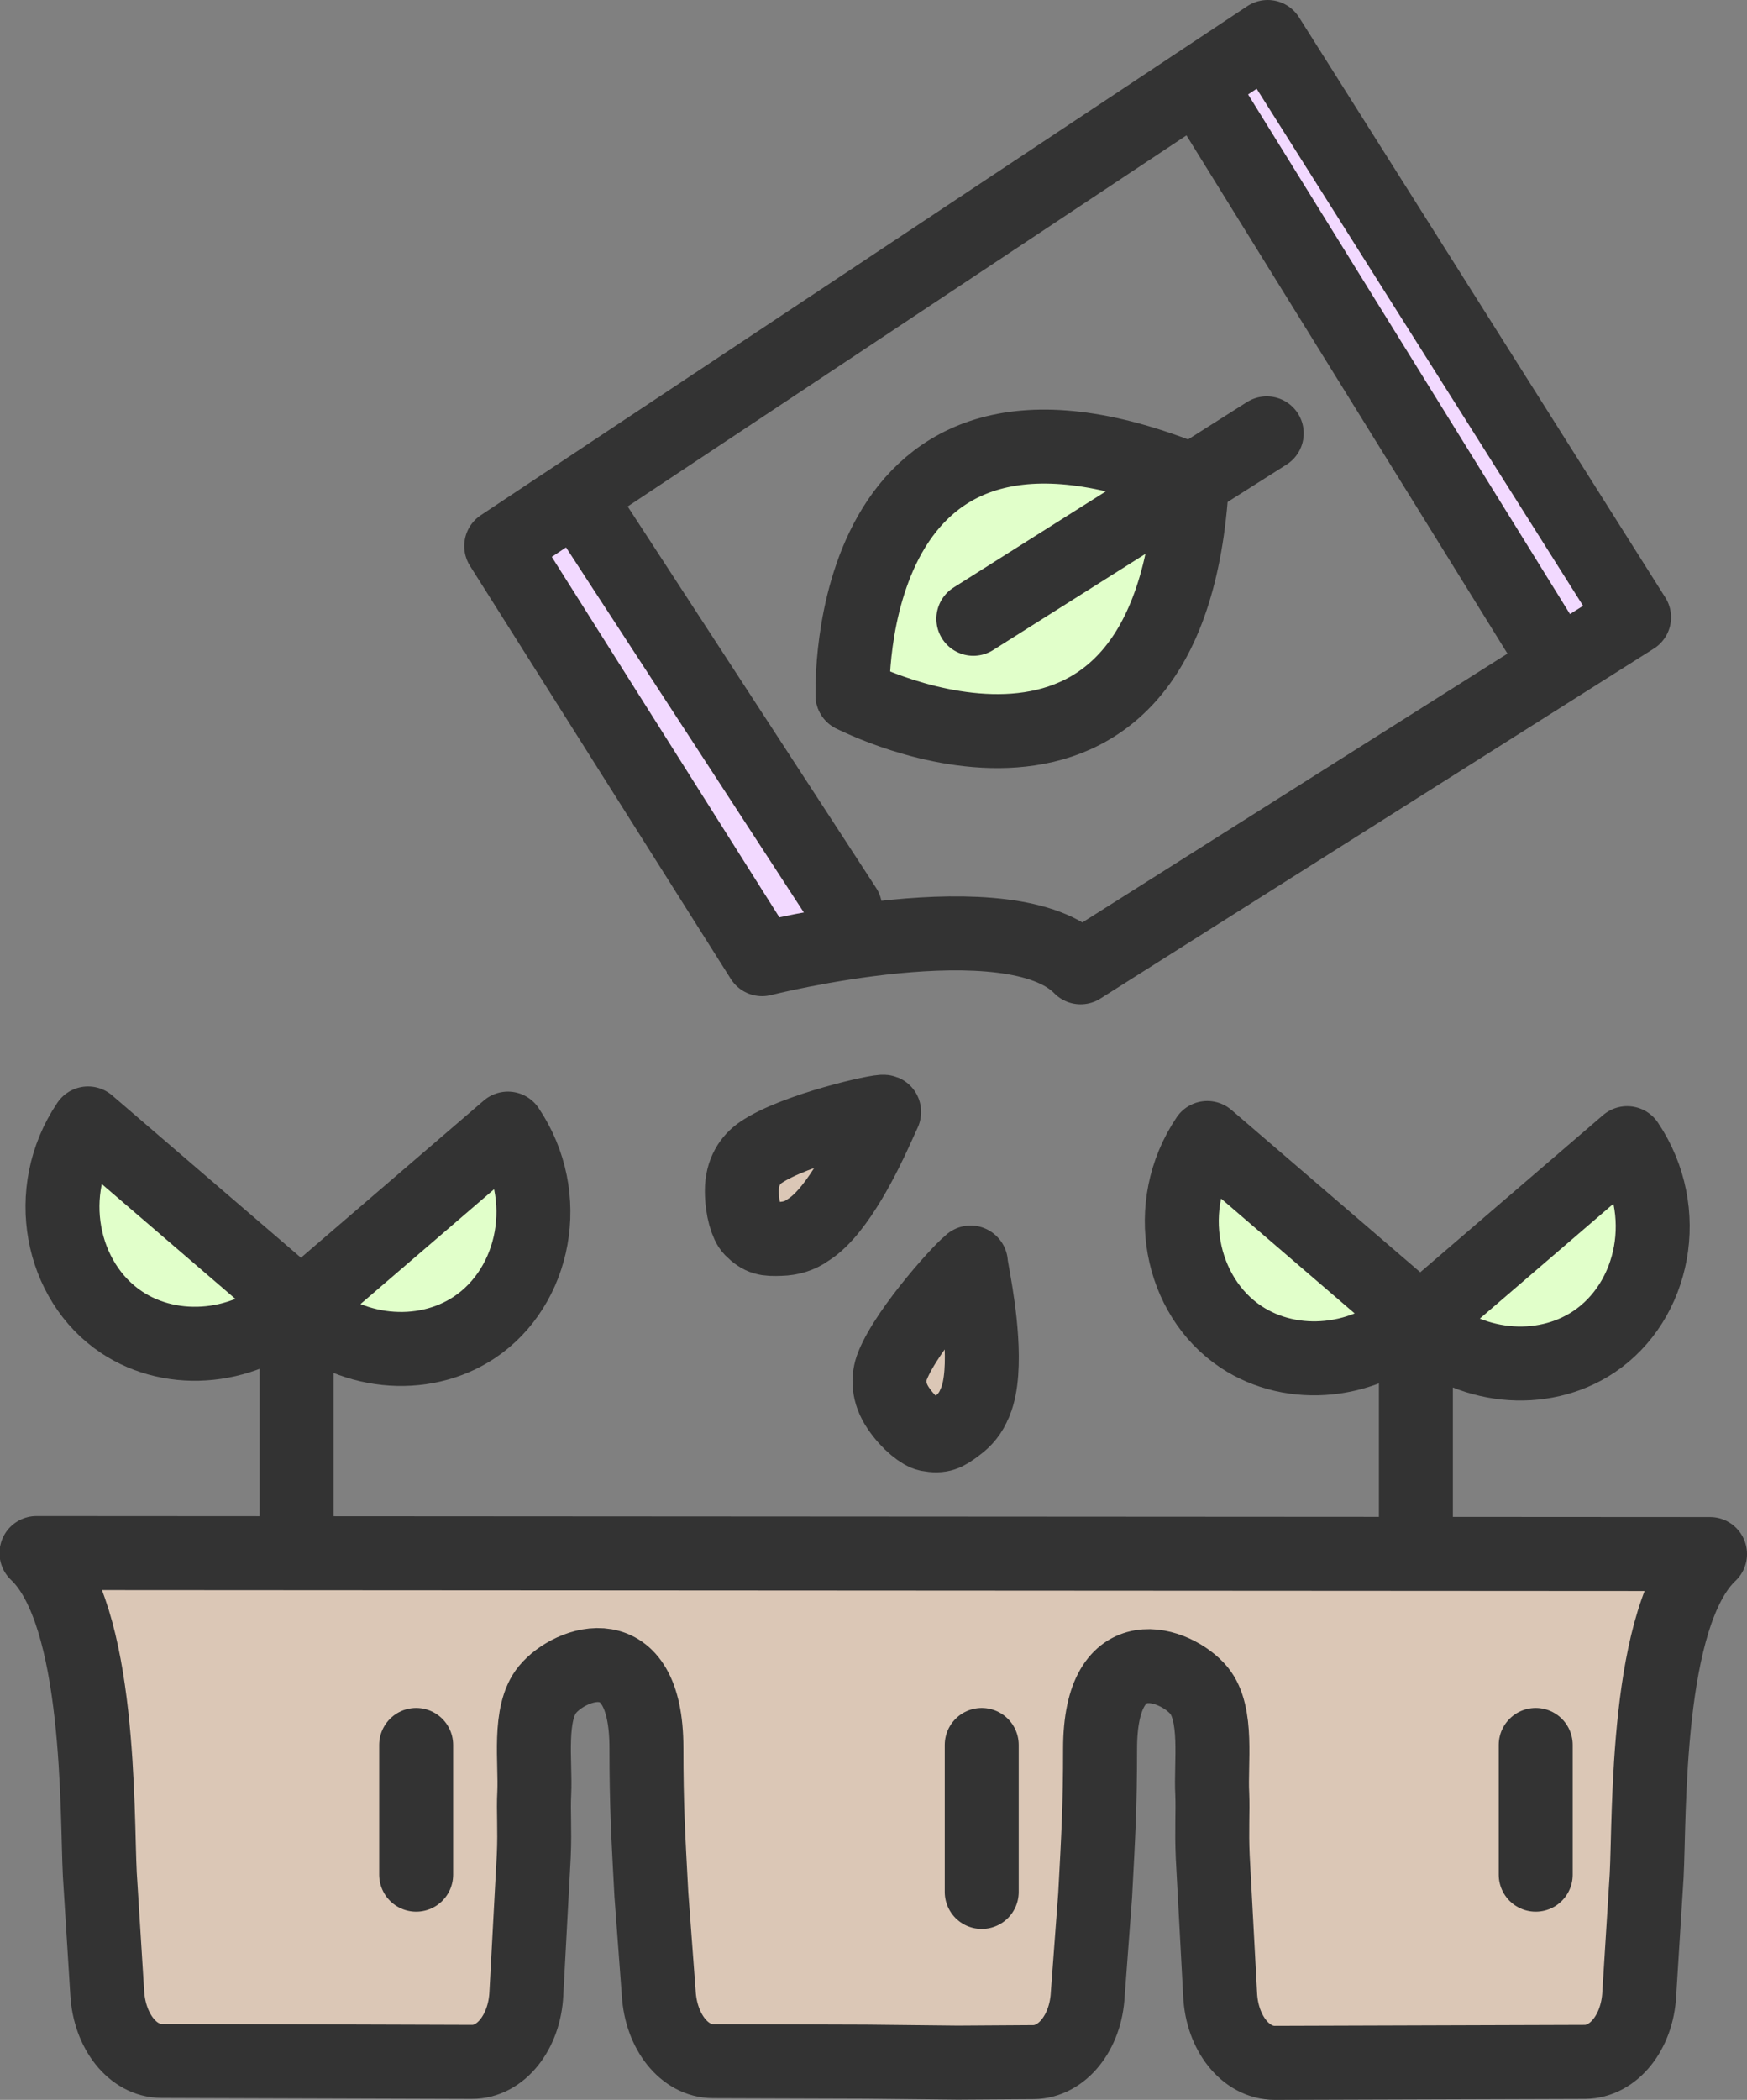 <?xml version="1.0" encoding="UTF-8"?><svg id="_이어_1" xmlns="http://www.w3.org/2000/svg" viewBox="0 0 70.86 85.14"><rect x="0" y="0" width="70.86" height="85.14" fill="#808080" stroke="none"/><defs><style>.cls-1{fill:none;}.cls-1,.cls-2,.cls-3,.cls-4{stroke:#333;stroke-linecap:round;stroke-linejoin:round;stroke-width:3px;}.cls-5,.cls-3{fill:#e1ffca;}.cls-2{fill:#fff;}.cls-6{fill:#f2d9ff;}.cls-4{fill:#dbc7b6;}</style></defs><polygon class="cls-6" points="21.63 21.59 23.03 20.36 33.47 36.82 31.36 37.33 21.63 21.59"/><polygon class="cls-6" points="65.55 24.56 51.38 2.48 49.36 4.33 63.36 25.33 65.55 24.56"/><path class="cls-5" d="M34.28,27.66c.08-1.33,3.08-8.33,3.08-8.33l5.94-1.76,4.63,.96-.91,7.78-4.11,3.34-8.64-1.98Z"/><path class="cls-4" d="M69.36,63.01c-2.64,2.48-2.44,10.61-2.57,13.04l-.3,4.8c-.08,1.55-1.04,2.74-2.2,2.75l-12.59,.04c-1.17,0-2.14-1.21-2.21-2.77l-.3-5.58c-.05-1.12,.01-1.82-.02-2.55-.07-1.25,.25-3.24-.54-4.2-.91-1.1-4.01-2.25-4.01,2.37,0,2.32-.07,3.51-.2,5.94l-.3,4.01c-.08,1.55-1.04,2.74-2.2,2.75l-3.07,.02-3.7-.04-6.23-.02c-1.16,0-2.11-1.2-2.2-2.75l-.3-4.01c-.13-2.43-.2-3.61-.2-5.94,0-4.62-3.1-3.48-4.01-2.37-.8,.96-.48,2.95-.54,4.2-.04,.74,.03,1.43-.02,2.55l-.3,5.58c-.07,1.56-1.04,2.78-2.21,2.77l-12.59-.04c-1.16,0-2.11-1.2-2.2-2.75l-.3-4.8c-.13-2.43,.07-10.56-2.57-13.04l67.86,.04Z"/><path class="cls-3" d="M12.03,52.82l-8.46-7.27c-1.86,2.76-1.1,6.42,1.36,8.06,2.09,1.39,5.09,1.12,7.1-.79Z"/><line class="cls-2" x1="12.03" y1="61.9" x2="12.03" y2="52.82"/><path class="cls-3" d="M12.14,53.03l8.46-7.27c1.86,2.76,1.1,6.42-1.36,8.06-2.09,1.39-5.09,1.12-7.1-.79Z"/><path class="cls-3" d="M57.43,53.41l-8.46-7.27c-1.86,2.76-1.1,6.42,1.36,8.06,2.09,1.39,5.09,1.12,7.1-.79Z"/><line class="cls-2" x1="57.43" y1="62.49" x2="57.43" y2="53.41"/><path class="cls-3" d="M57.54,53.62l8.46-7.27c1.86,2.76,1.1,6.42-1.36,8.06-2.09,1.39-5.09,1.12-7.1-.79Z"/><path class="cls-1" d="M43.83,39.22l22.45-14.19L51.42,1.5,20.33,22.14l10.58,16.75s10.11-2.56,12.92,.33Z"/><line class="cls-1" x1="62.79" y1="26.31" x2="48.86" y2="3.83"/><line class="cls-2" x1="34.28" y1="36.82" x2="23.86" y2="20.83"/><path class="cls-1" d="M34.58,28.19s12.91,6.71,13.77-8.7"/><path class="cls-1" d="M39.48,25.09l8.87-5.6c-14.29-5.84-13.77,8.7-13.77,8.7"/><line class="cls-2" x1="51.38" y1="17.57" x2="48.35" y2="19.49"/><path class="cls-4" d="M35.86,45.09l-.36,.79c-.36,.79-1.5,3.2-2.68,3.96-.02,.01-.04,.03-.06,.04-.32,.23-.7,.34-1.1,.35h-.01c-.56,.02-.78,0-1.17-.39-.18-.18-.39-.79-.39-1.56s.35-1.27,.78-1.56c1.38-.93,4.83-1.71,4.99-1.64Z"/><path class="cls-4" d="M39.37,51.19l.15,.86c.15,.86,.58,3.49,.04,4.79,0,.02-.02,.04-.03,.06-.14,.37-.39,.68-.71,.91h0c-.45,.34-.64,.45-1.18,.35-.25-.05-.77-.43-1.2-1.06s-.43-1.24-.24-1.72c.61-1.54,3.01-4.15,3.18-4.18Z"/><line class="cls-2" x1="62.29" y1="70.75" x2="62.29" y2="76.01"/><line class="cls-2" x1="16.88" y1="70.75" x2="16.88" y2="76.01"/><line class="cls-2" x1="39.82" y1="70.75" x2="39.82" y2="76.71"/></svg>
